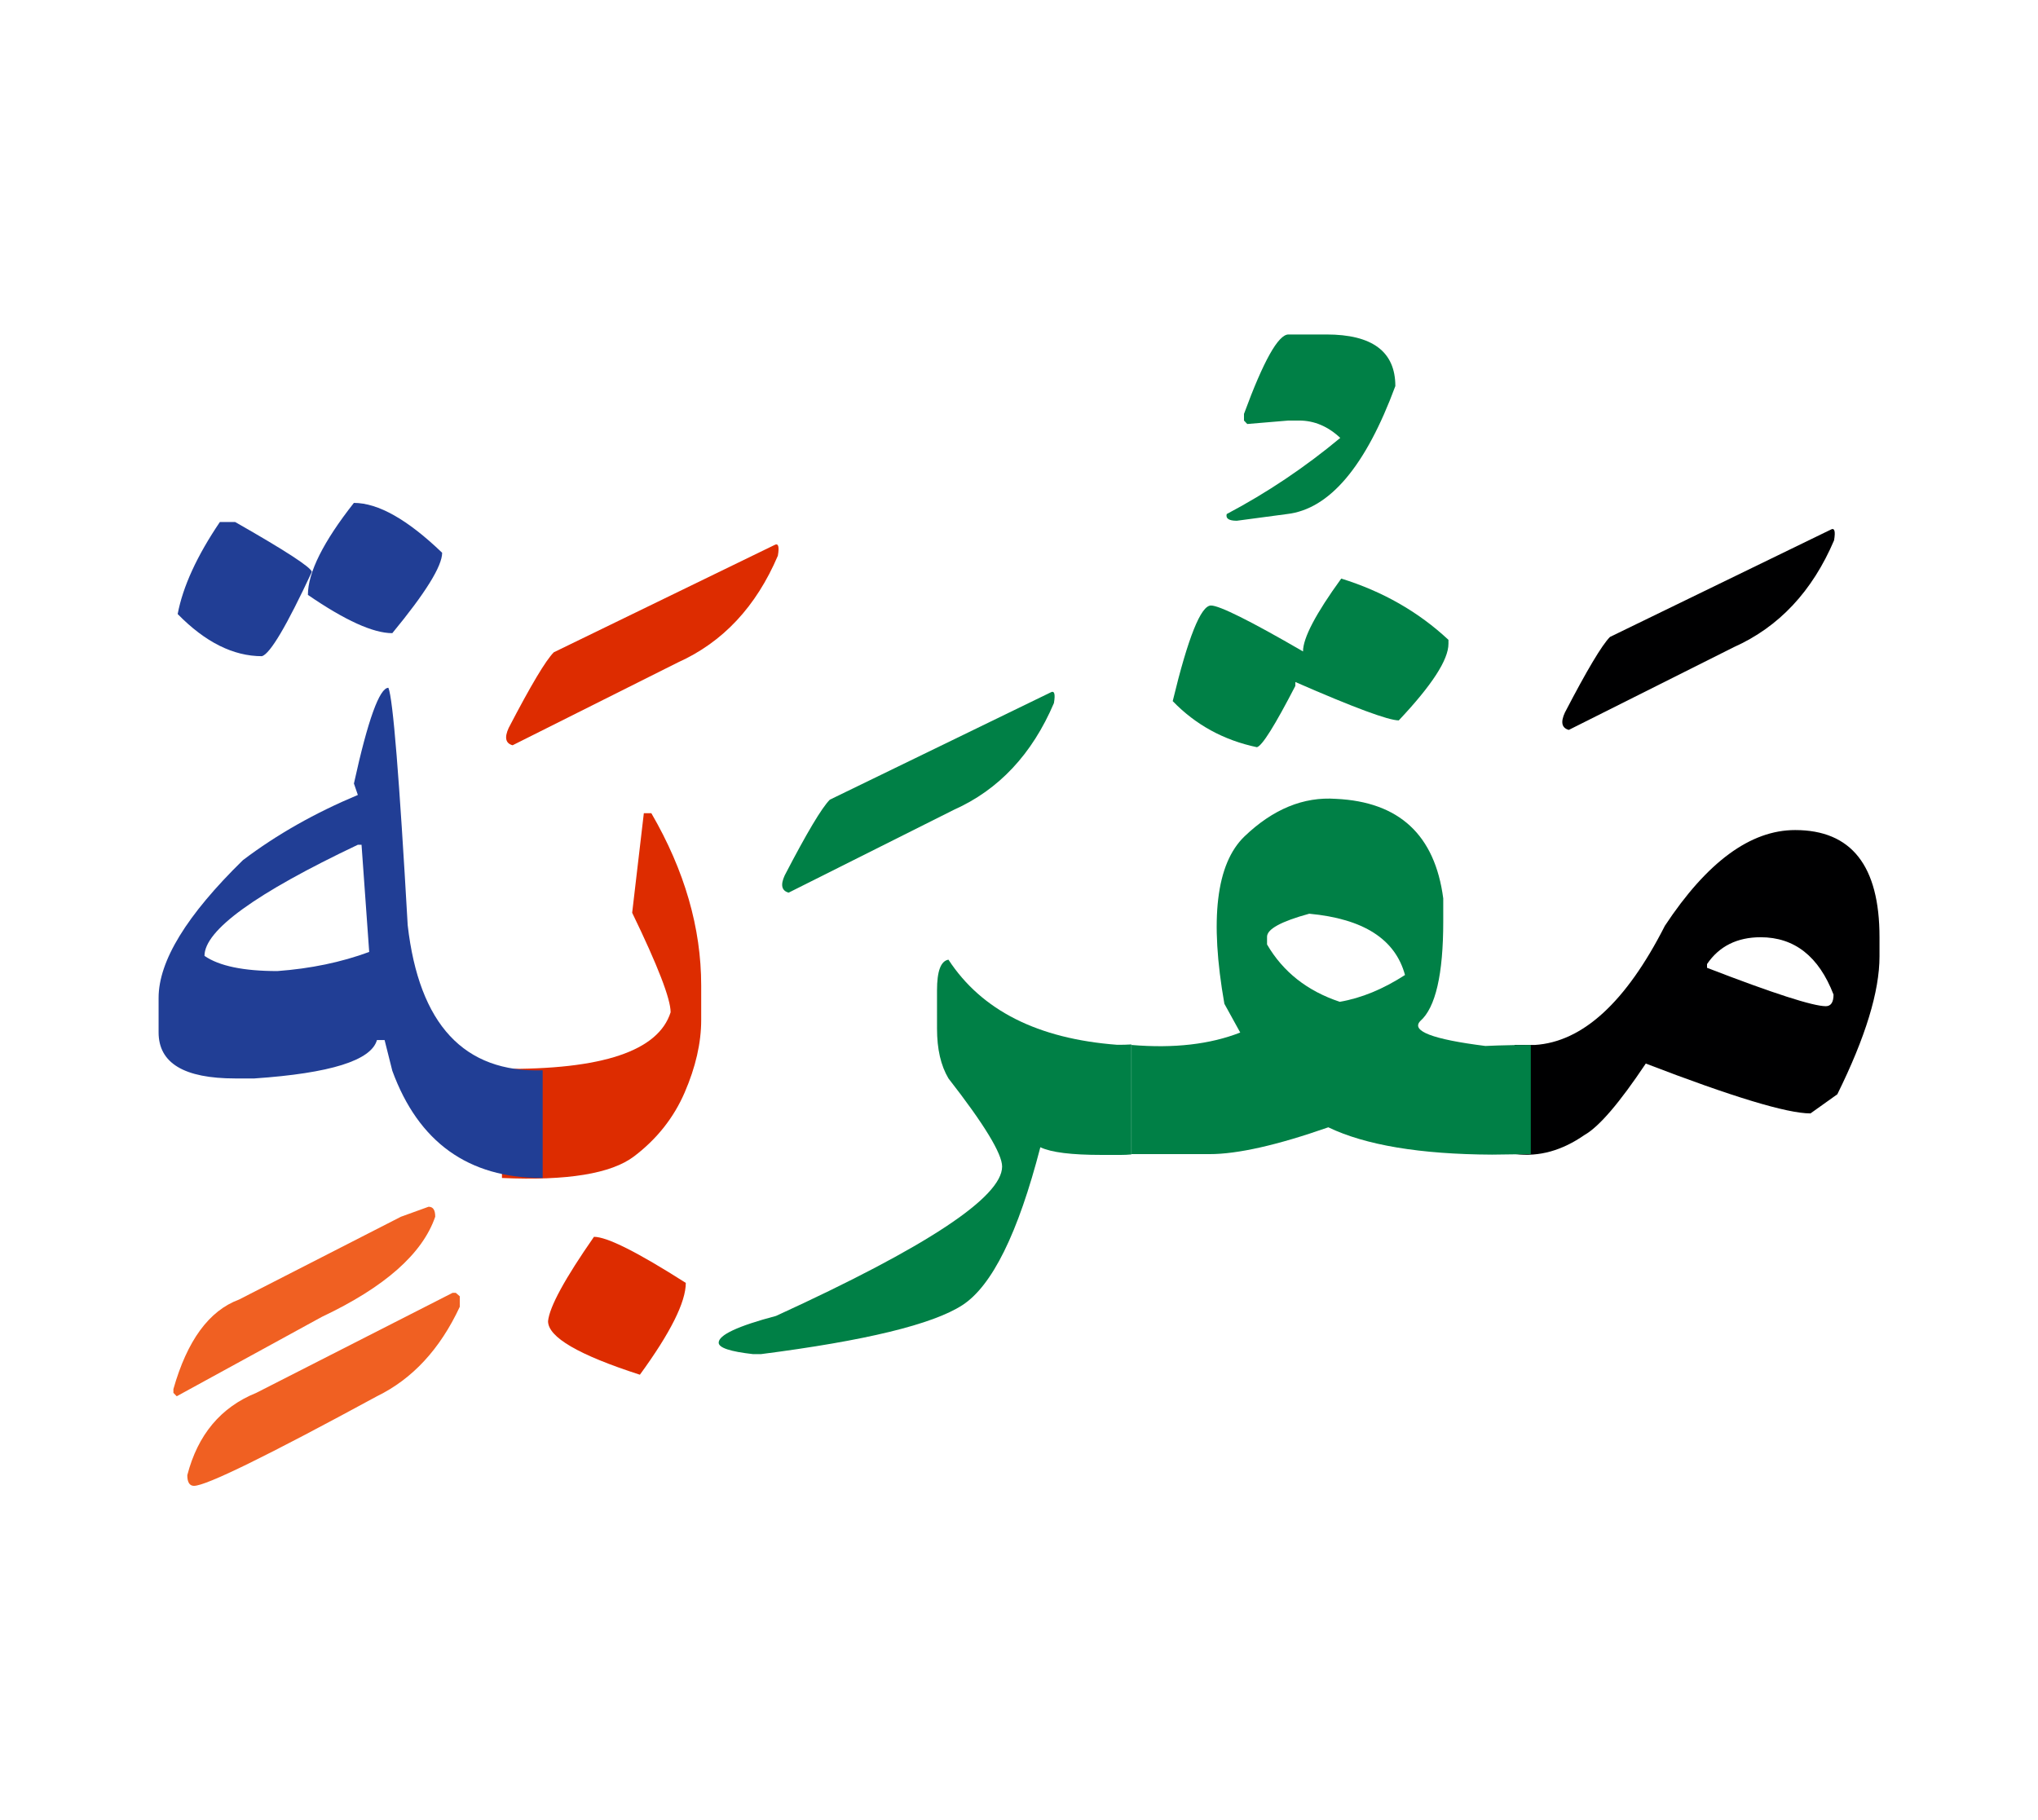 <svg id="vector" xmlns="http://www.w3.org/2000/svg" width="75" height="67" viewBox="0 0 83 73"><path fill="#000001" d="M61.68,41.992c0.213,0 0.431,0 0.665,0h0.16c1.944,-0.121 3.715,-1.738 5.299,-4.854c1.718,-2.602 3.486,-3.9 5.304,-3.9c2.292,0 3.437,1.451 3.437,4.367v0.779c0,1.43 -0.573,3.301 -1.718,5.617l-1.093,0.779c-0.965,0 -3.194,-0.68 -6.708,-2.031c-1.067,1.598 -1.897,2.57 -2.496,2.91c-0.913,0.633 -1.845,0.898 -2.811,0.777H61.68V41.992L61.68,41.992zM69.521,38.697v0.152c2.701,1.045 4.319,1.564 4.838,1.564c0.207,0 0.314,-0.16 0.314,-0.473c-0.601,-1.557 -1.592,-2.336 -2.971,-2.336C70.746,37.605 70.013,37.971 69.521,38.697z" id="path_0"/><path fill="#000001" d="M74.553,21.004c0.16,-0.094 0.207,0.053 0.141,0.434c-0.886,2.076 -2.245,3.527 -4.074,4.346l-6.729,3.375c-0.287,-0.08 -0.34,-0.313 -0.16,-0.705c0.899,-1.73 1.512,-2.756 1.837,-3.082L74.553,21.004z" id="path_1"/><path fill="#008046" d="M46.083,41.992c1.731,0.146 3.202,-0.027 4.427,-0.506l-0.646,-1.172c-0.604,-3.436 -0.334,-5.705 0.818,-6.816c1.159,-1.111 2.403,-1.625 3.728,-1.531c2.576,0.121 4.028,1.471 4.368,4.055v0.938c0,2.158 -0.314,3.508 -0.933,4.055c-0.394,0.406 0.491,0.746 2.648,1.018l0.507,-0.02c0.393,-0.014 0.839,-0.02 1.344,-0.02v4.445l-1.577,0.021c-2.936,-0.014 -5.158,-0.387 -6.67,-1.113c-2.077,0.727 -3.693,1.092 -4.832,1.092H48.64c-0.778,0 -1.631,0 -2.557,0V41.992L46.083,41.992zM51.602,37.584v0.314c0.651,1.117 1.638,1.896 2.962,2.336c0.886,-0.152 1.771,-0.52 2.656,-1.092c-0.394,-1.457 -1.69,-2.291 -3.9,-2.496C52.175,36.959 51.602,37.273 51.602,37.584z" id="path_2"/><path fill="#008046" d="M54.624,22.994c1.691,0.525 3.147,1.357 4.366,2.496v0.16c0,0.652 -0.673,1.689 -2.023,3.121c-0.42,0 -1.824,-0.52 -4.213,-1.564v0.16c-0.833,1.611 -1.352,2.443 -1.565,2.496c-1.352,-0.285 -2.497,-0.912 -3.429,-1.877c0.626,-2.596 1.146,-3.895 1.559,-3.895c0.339,0 1.591,0.619 3.748,1.871C53.066,25.416 53.585,24.426 54.624,22.994z" id="path_3"/><path fill="#008046" d="M52.474,13.051h1.544c1.87,0 2.809,0.697 2.809,2.102c-1.211,3.275 -2.682,5.014 -4.413,5.213l-2.044,0.273c-0.326,0 -0.458,-0.094 -0.411,-0.273c1.649,-0.871 3.194,-1.91 4.625,-3.102c-0.505,-0.473 -1.064,-0.707 -1.677,-0.707h-0.433l-1.678,0.141l-0.133,-0.141v-0.271C51.455,14.129 52.06,13.051 52.474,13.051z" id="path_4"/><path fill="#008046" d="M46.077,46.451c-0.141,0.014 -0.287,0.02 -0.428,0.02h-0.784c-1.219,0 -2.051,-0.1 -2.496,-0.313c-0.906,3.502 -1.963,5.645 -3.175,6.432c-1.213,0.785 -3.948,1.449 -8.208,1.996h-0.313c-0.938,-0.105 -1.404,-0.26 -1.404,-0.467c0,-0.313 0.78,-0.678 2.336,-1.09c6.138,-2.811 9.207,-4.84 9.207,-6.084c0,-0.521 -0.726,-1.719 -2.185,-3.59c-0.312,-0.525 -0.466,-1.197 -0.466,-2.029V39.77c0,-0.787 0.154,-1.199 0.466,-1.252c1.352,2.07 3.642,3.221 6.865,3.467c0.198,0 0.392,0 0.585,-0.014V46.451z" id="path_5"/><path fill="#008046" d="M42.781,27.635c0.16,-0.094 0.206,0.053 0.141,0.432c-0.886,2.076 -2.243,3.529 -4.074,4.346l-6.73,3.375c-0.286,-0.08 -0.339,-0.313 -0.159,-0.705c0.898,-1.73 1.511,-2.756 1.837,-3.082L42.781,27.635z" id="path_6"/><path fill="#DD2C00" d="M24.19,49.807c0.532,0 1.776,0.625 3.74,1.877c0,0.779 -0.618,2.023 -1.87,3.74c-2.496,-0.805 -3.74,-1.529 -3.74,-2.182C22.379,52.656 23.005,51.51 24.19,49.807z" id="path_7"/><path fill="#DD2C00" d="M20.442,42.965c4.087,0.039 6.371,-0.727 6.87,-2.305c0,-0.545 -0.521,-1.896 -1.566,-4.053l0.475,-4.055h0.306c1.357,2.336 2.03,4.68 2.03,7.016v1.404c0,0.939 -0.227,1.924 -0.673,2.955c-0.446,1.033 -1.139,1.904 -2.063,2.604c-0.932,0.705 -2.722,0.998 -5.378,0.879V42.965z" id="path_8"/><path fill="#DD2C00" d="M31.538,21.629c0.16,-0.092 0.207,0.055 0.141,0.434c-0.885,2.076 -2.244,3.527 -4.073,4.348l-6.73,3.373c-0.286,-0.078 -0.339,-0.313 -0.16,-0.705c0.899,-1.73 1.512,-2.756 1.838,-3.082L31.538,21.629z" id="path_9"/><path fill="#213e95" d="M8.954,20.691h0.624c2.058,1.172 3.097,1.85 3.122,2.031c-1.018,2.182 -1.69,3.326 -2.03,3.434c-1.17,0 -2.314,-0.572 -3.434,-1.717C7.448,23.32 8.021,22.07 8.954,20.691z" id="path_10"/><path fill="#213e95" d="M14.412,19.912c0.991,0 2.19,0.68 3.595,2.031c0,0.545 -0.679,1.637 -2.03,3.275c-0.78,0 -1.925,-0.521 -3.437,-1.559C12.54,22.748 13.166,21.496 14.412,19.912z" id="path_11"/><path fill="#213e95" d="M22.1,47.41h-0.041c-2.987,0 -5.018,-1.457 -6.082,-4.367l-0.314,-1.25h-0.312c-0.234,0.83 -1.897,1.352 -4.992,1.563h-0.78c-2.083,0 -3.12,-0.625 -3.12,-1.877v-1.404c0,-1.504 1.145,-3.373 3.434,-5.611c1.379,-1.045 2.936,-1.924 4.681,-2.656l-0.16,-0.465c0.571,-2.604 1.044,-3.9 1.404,-3.9c0.186,0.438 0.444,3.666 0.786,9.672c0.464,4.047 2.295,6.01 5.497,5.91V47.41L22.1,47.41zM8.328,38.363c0.599,0.414 1.591,0.619 2.968,0.619c1.352,-0.1 2.596,-0.357 3.74,-0.779l-0.312,-4.365h-0.152C10.411,35.814 8.328,37.318 8.328,38.363z" id="path_12"/><path fill="#f06022" d="M18.564,52.09l0.161,0.139v0.428c-0.807,1.73 -1.931,2.941 -3.375,3.646c-4.474,2.43 -6.956,3.648 -7.45,3.648c-0.179,0 -0.272,-0.146 -0.272,-0.434c0.427,-1.65 1.365,-2.77 2.81,-3.354l7.994,-4.074H18.564z" id="path_13"/><path fill="#f06022" d="M17.454,48.582c0.186,0 0.271,0.133 0.271,0.406c-0.519,1.51 -2.056,2.869 -4.618,4.08l-5.91,3.234l-0.135,-0.139V56.01c0.56,-1.977 1.451,-3.195 2.67,-3.646l6.597,-3.375L17.454,48.582z" id="path_14"/></svg>